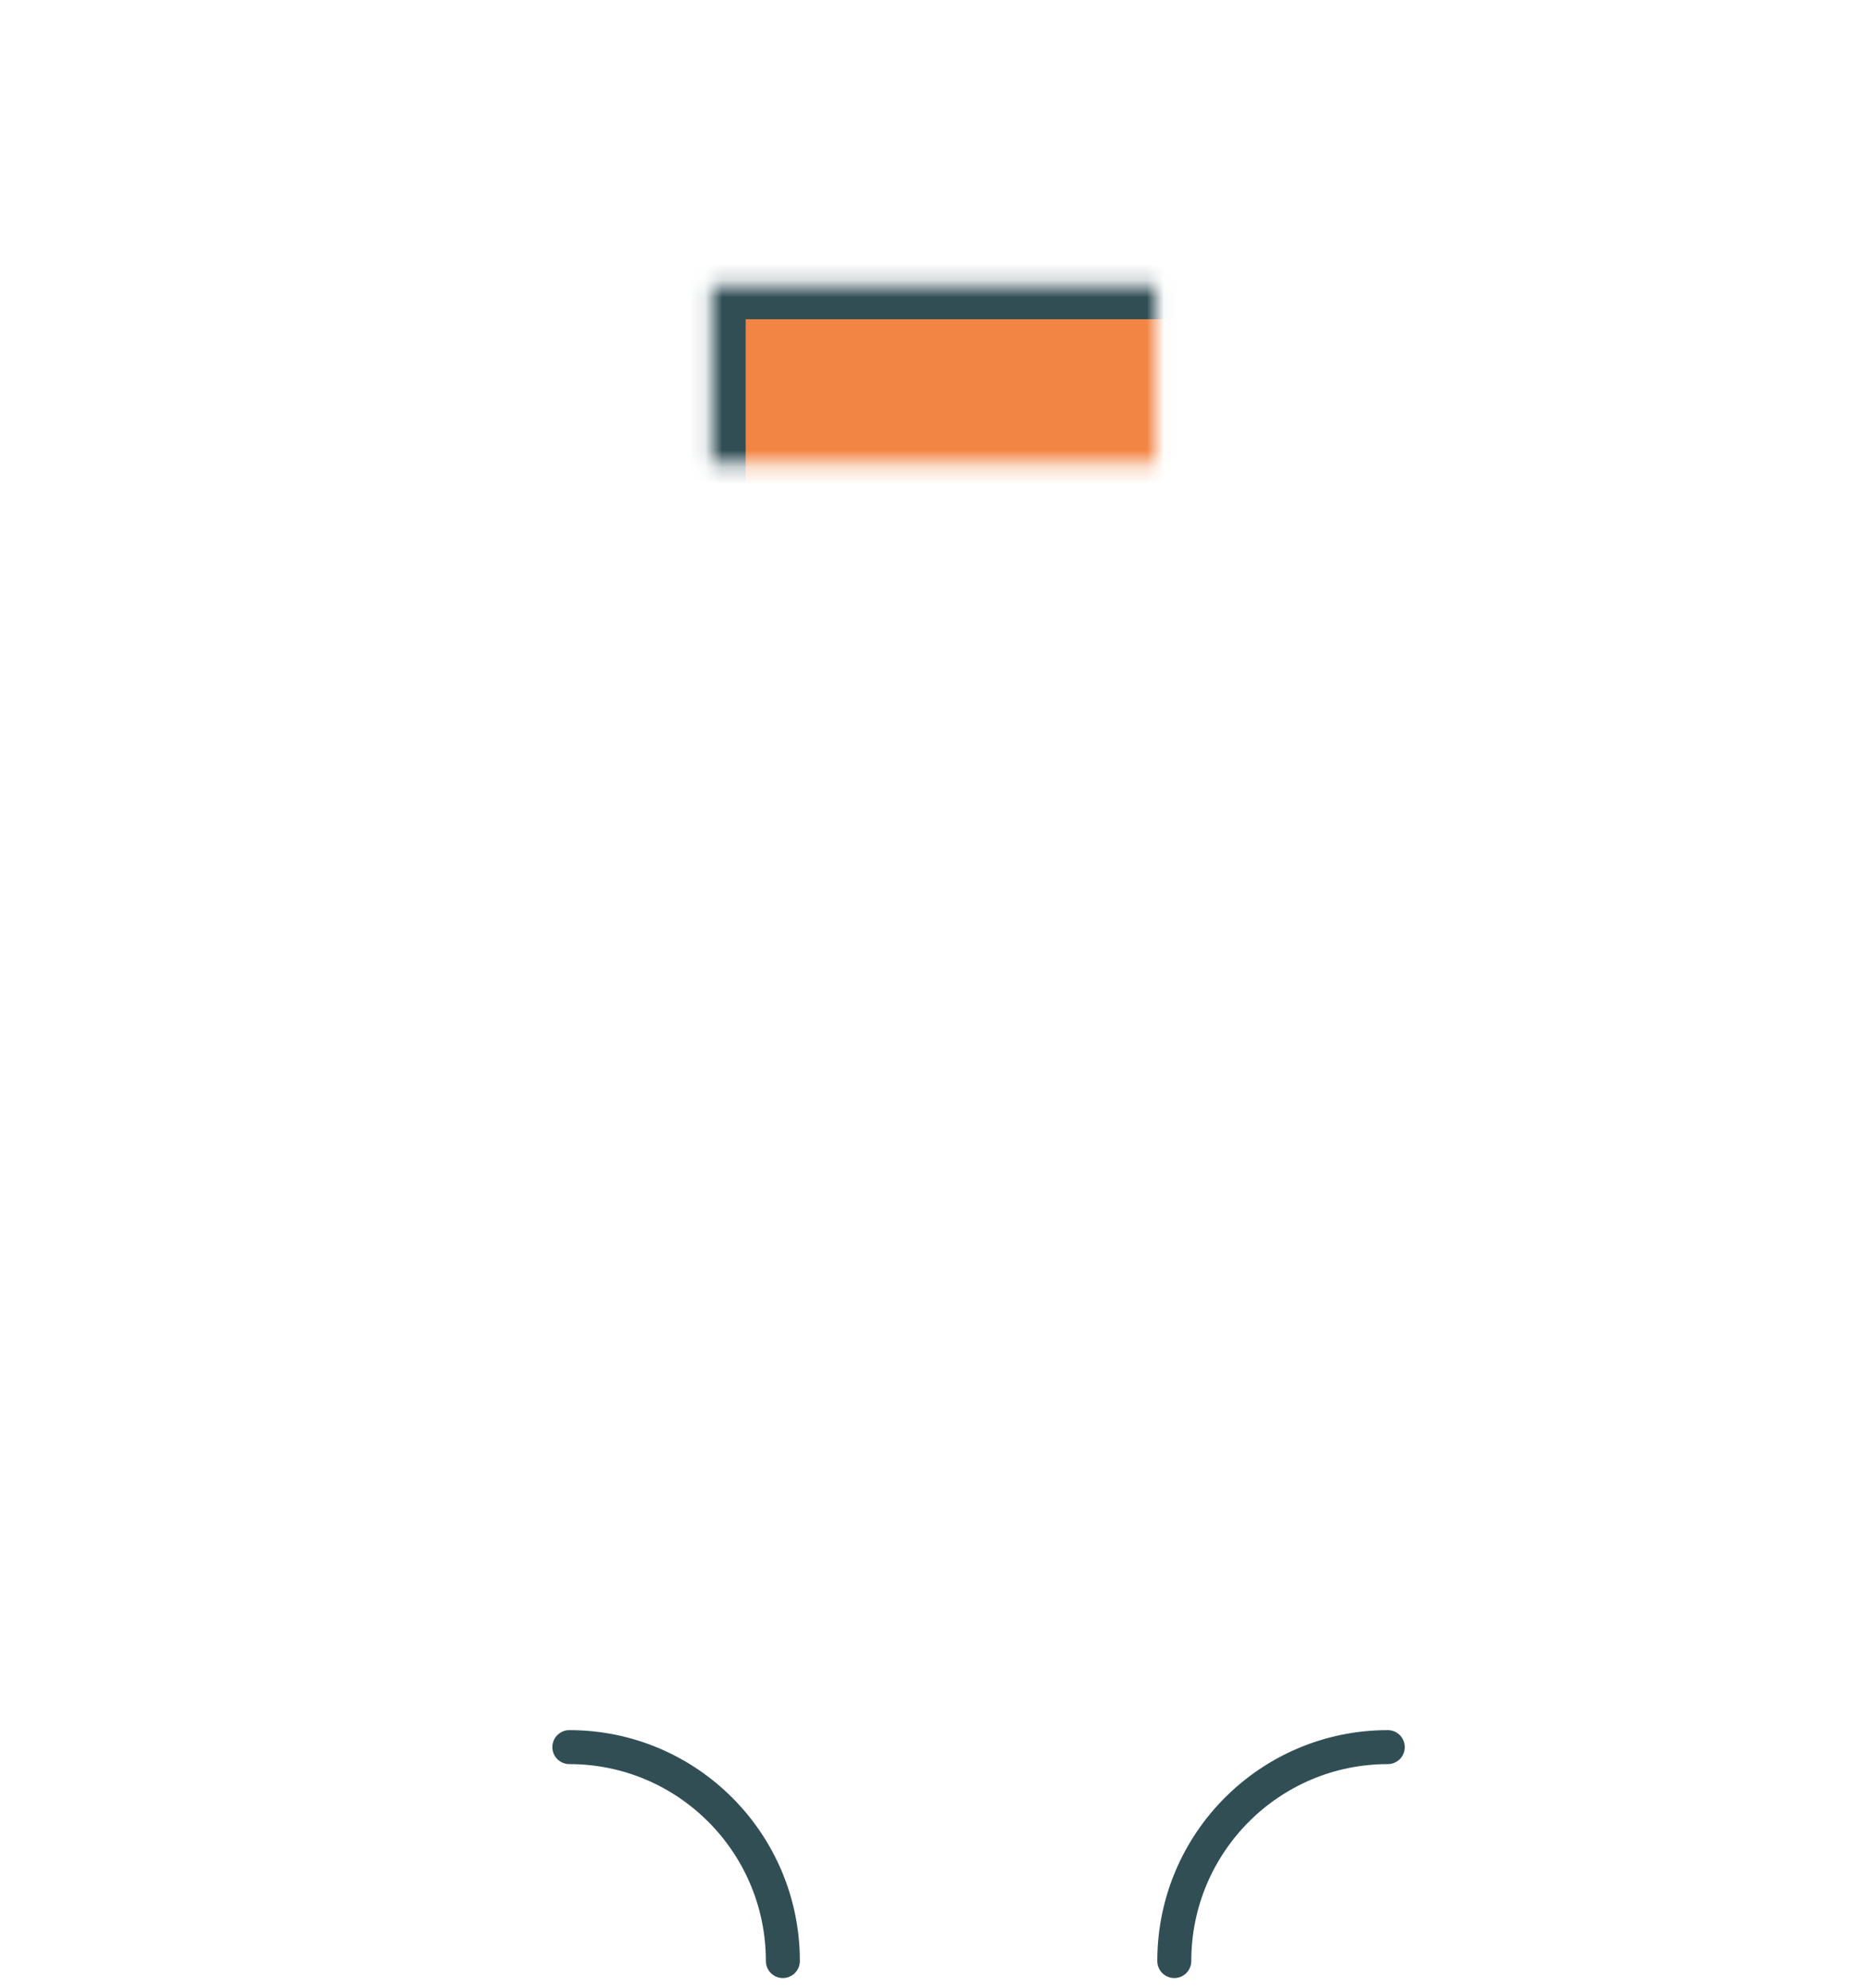 <?xml version="1.0" encoding="UTF-8"?>
<svg width="110px" height="117px" viewBox="0 0 110 117" version="1.1" xmlns="http://www.w3.org/2000/svg" xmlns:xlink="http://www.w3.org/1999/xlink">
    <!-- Generator: Sketch 42 (36781) - http://www.bohemiancoding.com/sketch -->
    <title>DocsIcon</title>
    <desc>Created with Sketch.</desc>
    <defs>
        <path d="M41.887,16.787 L96.34,16.787 C96.34,16.787 109.919,25.88 109.919,30.426 C109.919,34.973 96.34,44.066 96.34,44.066 L41.887,44.066 L41.887,16.787 Z" id="path-1"></path>
        <mask id="mask-2" maskContentUnits="userSpaceOnUse" maskUnits="objectBoundingBox" x="0" y="0" width="68.032" height="27.279" fill="white">
            <use xlink:href="#path-1"></use>
        </mask>
        <path d="M0.541,48.262 L72.472,48.262 C72.472,48.262 85.868,57.355 85.868,61.902 C85.868,66.448 72.472,75.541 72.472,75.541 L0.541,75.541 L0.541,48.262 Z" id="path-3"></path>
        <mask id="mask-4" maskContentUnits="userSpaceOnUse" maskUnits="objectBoundingBox" x="0" y="0" width="85.327" height="27.279" fill="white">
            <use xlink:href="#path-3"></use>
        </mask>
        <rect id="path-5" x="50.264" y="77.639" width="14.66" height="35.672"></rect>
        <mask id="mask-6" maskContentUnits="userSpaceOnUse" maskUnits="objectBoundingBox" x="0" y="0" width="14.66" height="35.672" fill="white">
            <use xlink:href="#path-5"></use>
        </mask>
        <rect id="path-7" x="50.264" y="0" width="14.66" height="14.689"></rect>
        <mask id="mask-8" maskContentUnits="userSpaceOnUse" maskUnits="objectBoundingBox" x="0" y="0" width="14.66" height="14.689" fill="white">
            <use xlink:href="#path-7"></use>
        </mask>
    </defs>
    <g id="Page-1" stroke="none" stroke-width="1" fill="none" fill-rule="evenodd" stroke-linecap="round" stroke-linejoin="round">
        <g id="Homepage" transform="translate(-457, -1463)" stroke="#314E55">
            <g id="DocsIcon" transform="translate(457, 1463)">
                <use id="Rectangle-1222" mask="url(#mask-2)" stroke-width="4" fill="#F28544" xlink:href="#path-1"></use>
                <use id="Rectangle-1222" mask="url(#mask-4)" stroke-width="4" fill="#73C9C9" transform="translate(43.204, 61.902) rotate(-180) translate(-43.204, -61.902) " xlink:href="#path-3"></use>
                <use id="Rectangle-1224" mask="url(#mask-6)" stroke-width="4" xlink:href="#path-5"></use>
                <use id="Rectangle-1224" mask="url(#mask-8)" stroke-width="4" xlink:href="#path-7"></use>
                <path d="M81.679,102.82 C74.739,102.82 69.113,108.456 69.113,115.41" id="Oval-991" stroke-width="2"></path>
                <path d="M46.075,102.82 C39.135,102.82 33.509,108.456 33.509,115.41" id="Oval-991" stroke-width="2" transform="translate(39.792, 109.115) scale(-1, 1) translate(-39.792, -109.115) "></path>
            </g>
        </g>
    </g>
</svg>